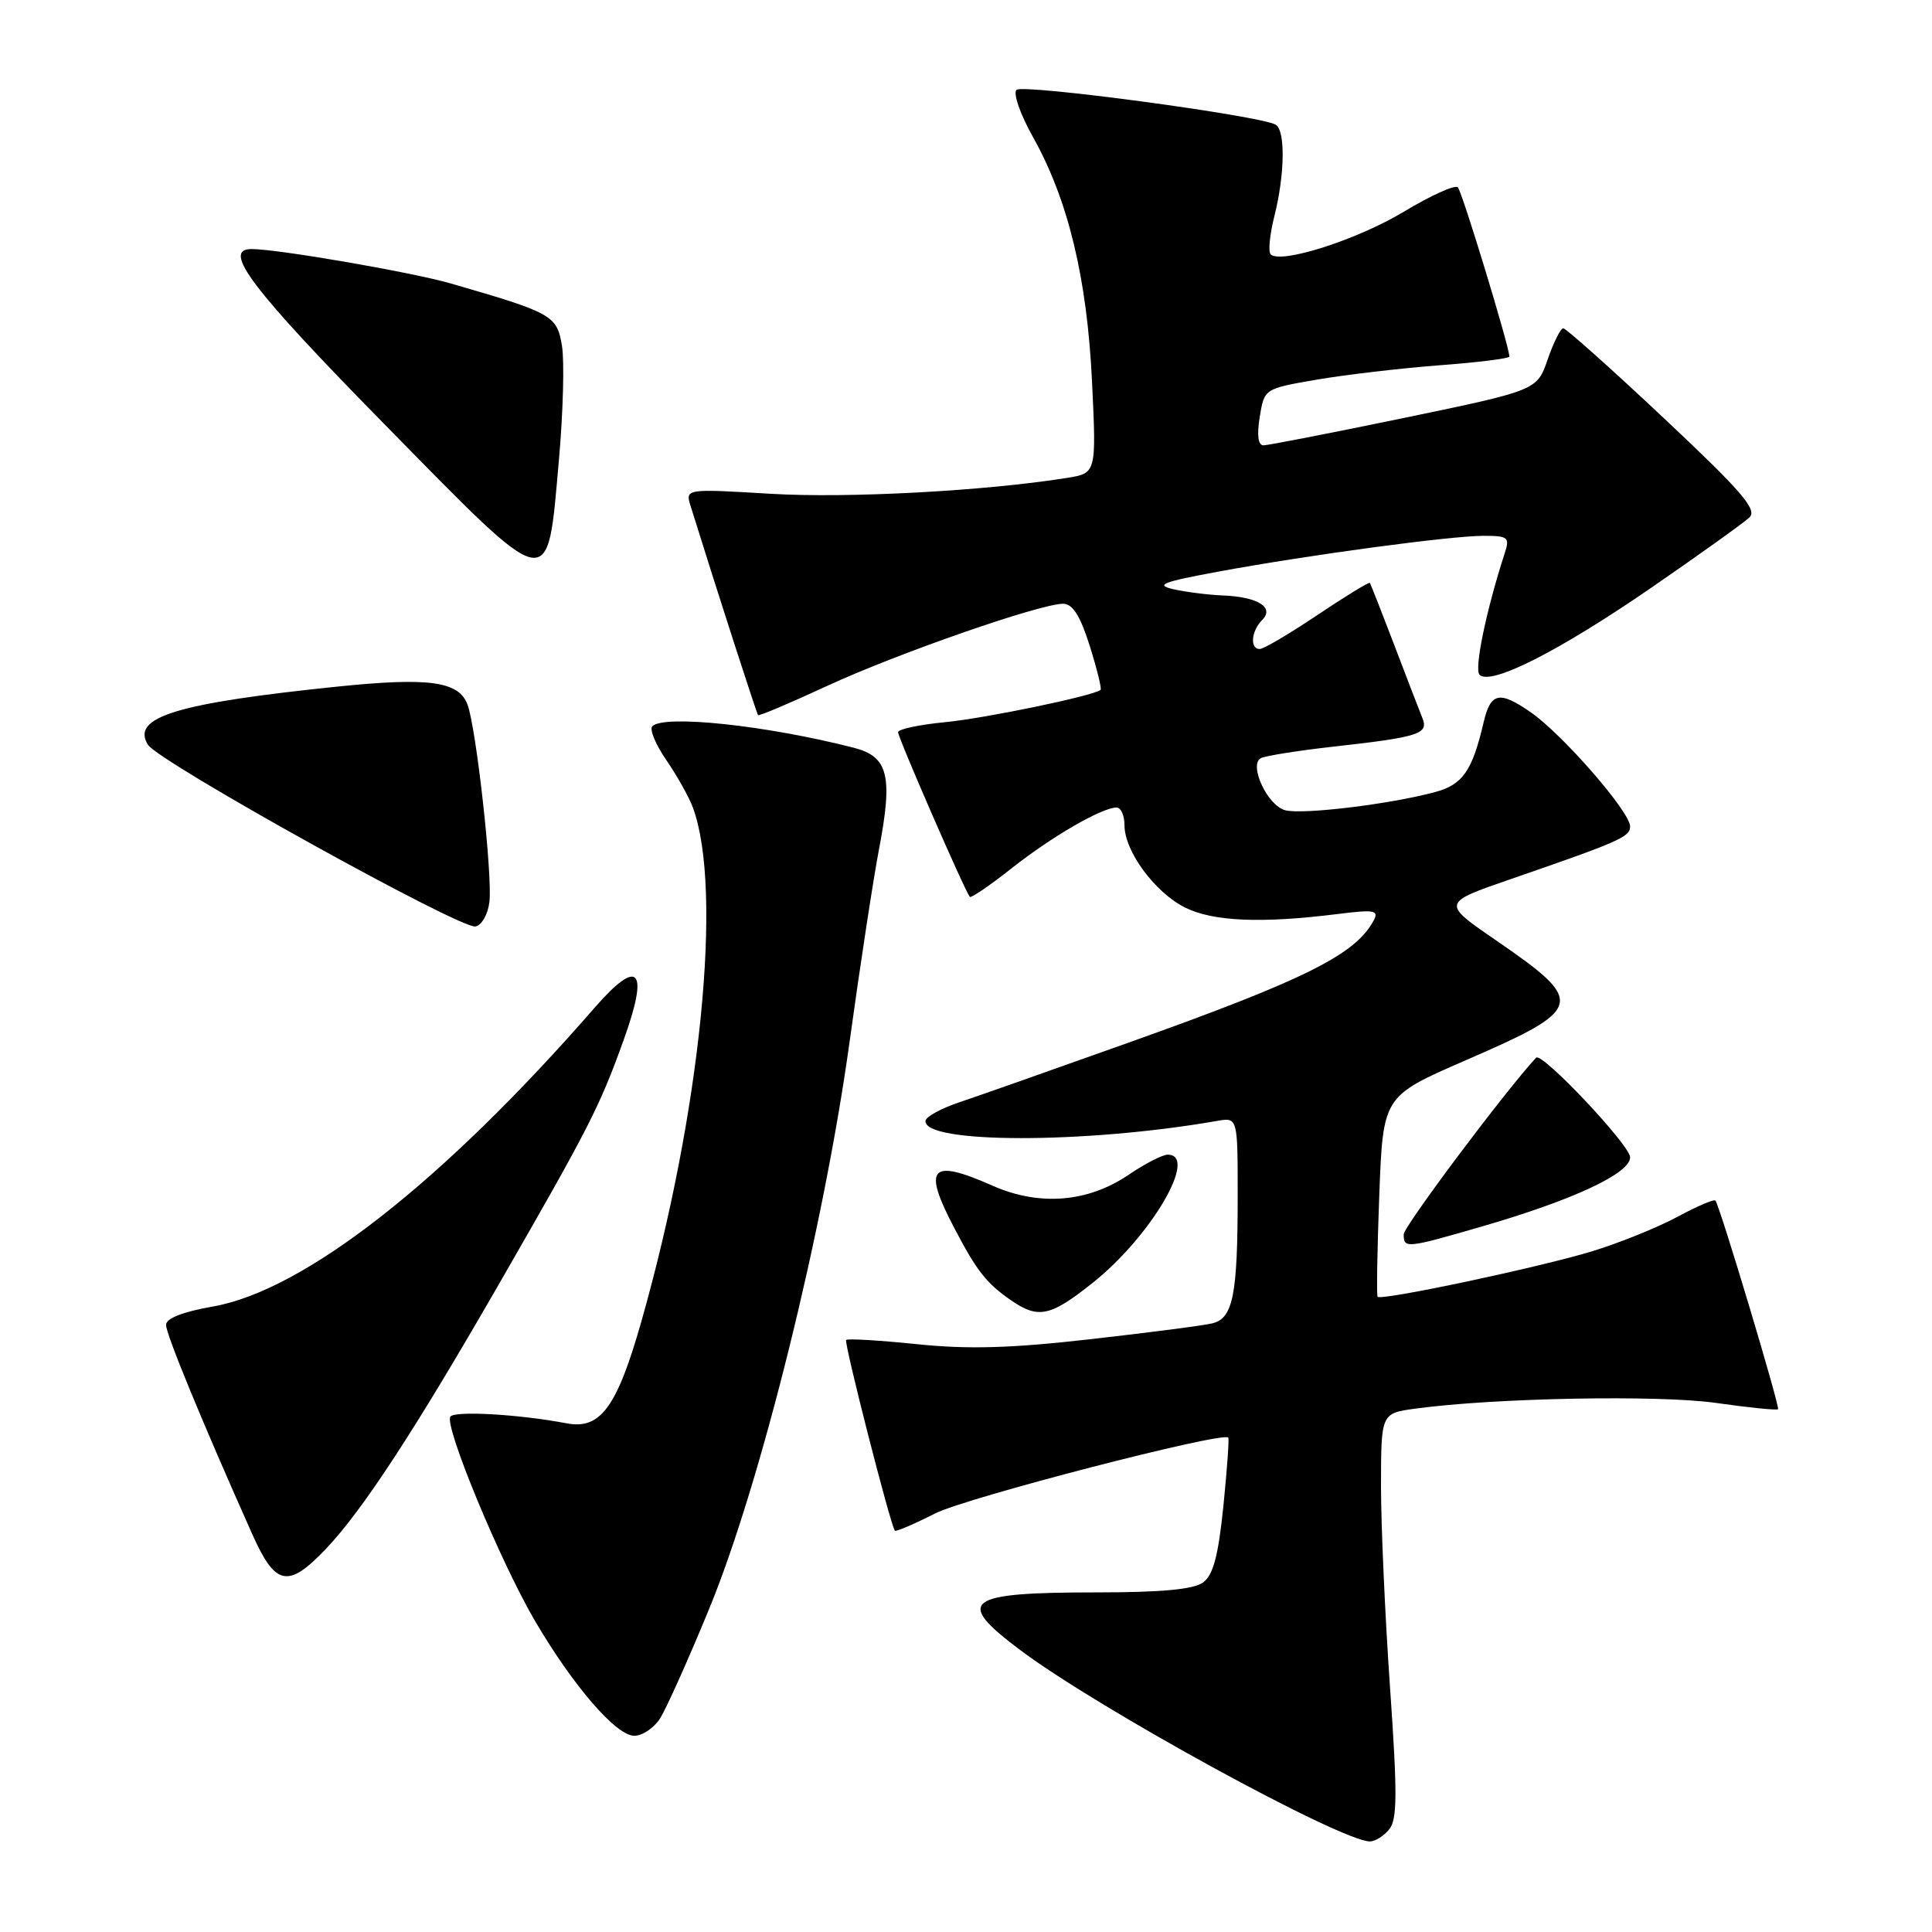 <?xml version="1.0" encoding="UTF-8" standalone="no"?>
<!DOCTYPE svg PUBLIC "-//W3C//DTD SVG 1.1//EN" "http://www.w3.org/Graphics/SVG/1.1/DTD/svg11.dtd" >
<svg xmlns="http://www.w3.org/2000/svg" xmlns:xlink="http://www.w3.org/1999/xlink" version="1.1" viewBox="0 0 256 256">
 <g >
 <path fill="currentColor"
d=" M 184.07 242.41 C 185.15 241.11 185.17 237.73 184.19 223.66 C 183.53 214.22 182.99 202.17 182.99 196.89 C 183.00 187.27 183.00 187.27 187.55 186.65 C 197.93 185.23 219.80 184.81 227.41 185.90 C 231.75 186.52 235.44 186.89 235.60 186.73 C 235.88 186.45 227.93 159.94 227.31 159.09 C 227.14 158.86 224.87 159.83 222.26 161.24 C 219.64 162.65 214.57 164.70 211.00 165.79 C 204.04 167.92 183.01 172.38 182.54 171.83 C 182.39 171.65 182.49 165.60 182.76 158.38 C 183.26 145.26 183.26 145.26 194.06 140.56 C 210.04 133.62 210.23 132.86 198.19 124.57 C 191.02 119.65 191.02 119.65 200.26 116.46 C 214.65 111.49 216.00 110.89 216.00 109.51 C 216.00 107.58 207.06 97.31 202.82 94.37 C 198.66 91.49 197.51 91.75 196.58 95.74 C 195.08 102.16 193.81 103.98 190.13 104.96 C 184.15 106.57 172.60 107.97 170.29 107.36 C 167.98 106.76 165.47 101.45 167.03 100.48 C 167.53 100.17 171.89 99.47 176.72 98.93 C 188.01 97.67 189.32 97.25 188.48 95.16 C 188.11 94.25 186.43 89.90 184.76 85.50 C 183.08 81.10 181.62 77.38 181.51 77.24 C 181.40 77.09 178.28 79.00 174.57 81.49 C 170.87 83.97 167.43 86.00 166.92 86.00 C 165.59 86.00 165.79 83.61 167.24 82.16 C 168.92 80.48 166.67 79.08 162.00 78.90 C 160.07 78.82 157.15 78.45 155.50 78.08 C 153.00 77.50 153.99 77.12 161.50 75.73 C 173.45 73.53 192.20 71.00 196.60 71.00 C 199.82 71.00 200.07 71.20 199.40 73.25 C 196.95 80.79 195.32 88.63 196.04 89.40 C 197.48 90.91 206.60 86.28 218.87 77.83 C 225.27 73.42 231.09 69.25 231.81 68.56 C 232.89 67.53 230.79 65.11 220.46 55.40 C 213.49 48.85 207.49 43.50 207.14 43.50 C 206.79 43.50 205.86 45.35 205.08 47.61 C 203.66 51.72 203.66 51.72 186.08 55.37 C 176.41 57.37 168.01 59.01 167.41 59.01 C 166.70 59.00 166.53 57.66 166.92 55.25 C 167.53 51.50 167.53 51.50 174.51 50.30 C 178.36 49.64 185.66 48.79 190.75 48.40 C 195.84 48.02 200.00 47.50 200.00 47.25 C 200.00 45.96 193.74 25.40 193.17 24.82 C 192.80 24.45 189.59 25.90 186.02 28.05 C 179.85 31.77 169.69 35.02 168.37 33.70 C 168.02 33.36 168.25 31.06 168.87 28.60 C 170.25 23.12 170.33 17.32 169.05 16.53 C 167.13 15.34 135.51 11.09 134.69 11.91 C 134.22 12.38 135.20 15.17 136.86 18.13 C 141.53 26.45 144.05 36.86 144.70 50.60 C 145.28 62.70 145.28 62.70 141.36 63.33 C 130.49 65.06 112.32 66.04 102.14 65.43 C 90.78 64.75 90.78 64.75 91.53 67.12 C 95.07 78.49 100.26 94.55 100.45 94.76 C 100.58 94.90 104.69 93.16 109.59 90.89 C 118.86 86.60 137.82 80.00 140.87 80.00 C 142.13 80.00 143.14 81.59 144.40 85.59 C 145.36 88.66 146.01 91.29 145.83 91.42 C 144.77 92.23 130.53 95.18 125.25 95.69 C 121.81 96.02 119.00 96.62 119.00 97.02 C 119.00 97.76 127.92 118.23 128.51 118.84 C 128.69 119.02 131.21 117.30 134.10 115.01 C 139.38 110.84 146.02 107.00 147.96 107.00 C 148.53 107.00 149.00 108.06 149.00 109.35 C 149.00 112.78 153.01 118.24 157.02 120.25 C 160.70 122.10 167.15 122.38 177.18 121.12 C 182.13 120.50 182.74 120.61 182.02 121.97 C 179.59 126.50 172.94 129.81 149.50 138.17 C 139.60 141.70 129.54 145.25 127.14 146.05 C 124.75 146.85 122.72 147.95 122.64 148.49 C 122.20 151.56 143.80 151.58 161.25 148.53 C 164.00 148.05 164.00 148.05 164.00 158.40 C 164.00 171.60 163.39 174.69 160.64 175.35 C 159.46 175.64 152.20 176.58 144.50 177.45 C 133.95 178.65 128.28 178.81 121.50 178.11 C 116.55 177.60 112.33 177.35 112.12 177.55 C 111.80 177.87 117.95 201.94 118.57 202.82 C 118.70 202.99 121.11 201.96 123.93 200.53 C 128.02 198.46 161.76 189.72 162.75 190.48 C 162.89 190.58 162.60 194.65 162.11 199.52 C 161.43 206.17 160.76 208.70 159.41 209.69 C 158.16 210.60 153.91 211.00 145.39 211.00 C 127.81 211.00 126.40 212.07 135.25 218.69 C 145.63 226.46 177.69 244.00 181.53 244.00 C 182.20 244.00 183.35 243.29 184.07 242.41 Z  M 87.43 227.75 C 88.24 226.51 91.20 219.92 94.00 213.10 C 100.79 196.57 109.12 162.97 112.55 138.21 C 113.97 127.92 115.74 116.34 116.48 112.49 C 118.33 102.78 117.70 100.25 113.13 99.08 C 101.52 96.11 88.01 94.67 86.44 96.23 C 86.03 96.63 86.87 98.66 88.30 100.73 C 89.72 102.80 91.30 105.62 91.81 107.00 C 95.82 117.87 92.85 147.45 84.97 175.15 C 81.75 186.47 79.56 189.45 75.09 188.60 C 68.75 187.39 60.18 186.91 59.67 187.72 C 58.87 189.02 66.31 206.97 70.89 214.78 C 75.97 223.44 81.65 230.00 84.05 230.00 C 85.10 230.00 86.62 228.99 87.43 227.75 Z  M 43.17 205.25 C 48.05 200.12 54.95 189.56 66.24 169.93 C 78.06 149.38 79.42 146.73 82.61 137.88 C 86.05 128.36 84.66 126.79 78.77 133.55 C 58.69 156.61 40.31 170.99 28.22 173.12 C 24.21 173.82 22.00 174.69 22.00 175.56 C 22.00 176.79 26.83 188.52 33.41 203.25 C 36.49 210.16 38.16 210.51 43.17 205.25 Z  M 144.79 169.98 C 152.53 163.82 158.86 153.00 154.73 153.00 C 154.03 153.00 151.70 154.20 149.54 155.67 C 144.15 159.33 137.71 159.85 131.52 157.11 C 123.25 153.45 122.20 154.64 126.48 162.78 C 129.44 168.44 130.72 170.05 133.97 172.30 C 137.59 174.79 139.18 174.45 144.79 169.98 Z  M 196.28 162.54 C 208.43 159.02 216.00 155.49 216.00 153.35 C 216.00 151.75 204.29 139.34 203.54 140.15 C 199.44 144.58 186.00 162.51 186.00 163.56 C 186.00 165.45 186.33 165.42 196.28 162.54 Z  M 64.85 119.49 C 65.27 115.93 63.10 96.42 61.94 93.34 C 60.78 90.28 56.85 89.74 44.88 90.96 C 23.41 93.17 17.35 95.01 19.59 98.67 C 20.98 100.94 60.99 123.14 63.00 122.76 C 63.83 122.61 64.66 121.15 64.85 119.49 Z  M 74.06 60.94 C 74.62 54.65 74.80 47.84 74.46 45.80 C 73.79 41.79 73.19 41.45 59.76 37.57 C 54.64 36.08 36.80 33.00 33.34 33.00 C 29.32 33.00 33.31 38.26 50.94 56.21 C 73.38 79.05 72.47 78.87 74.06 60.94 Z "/>
</g>
</svg>
